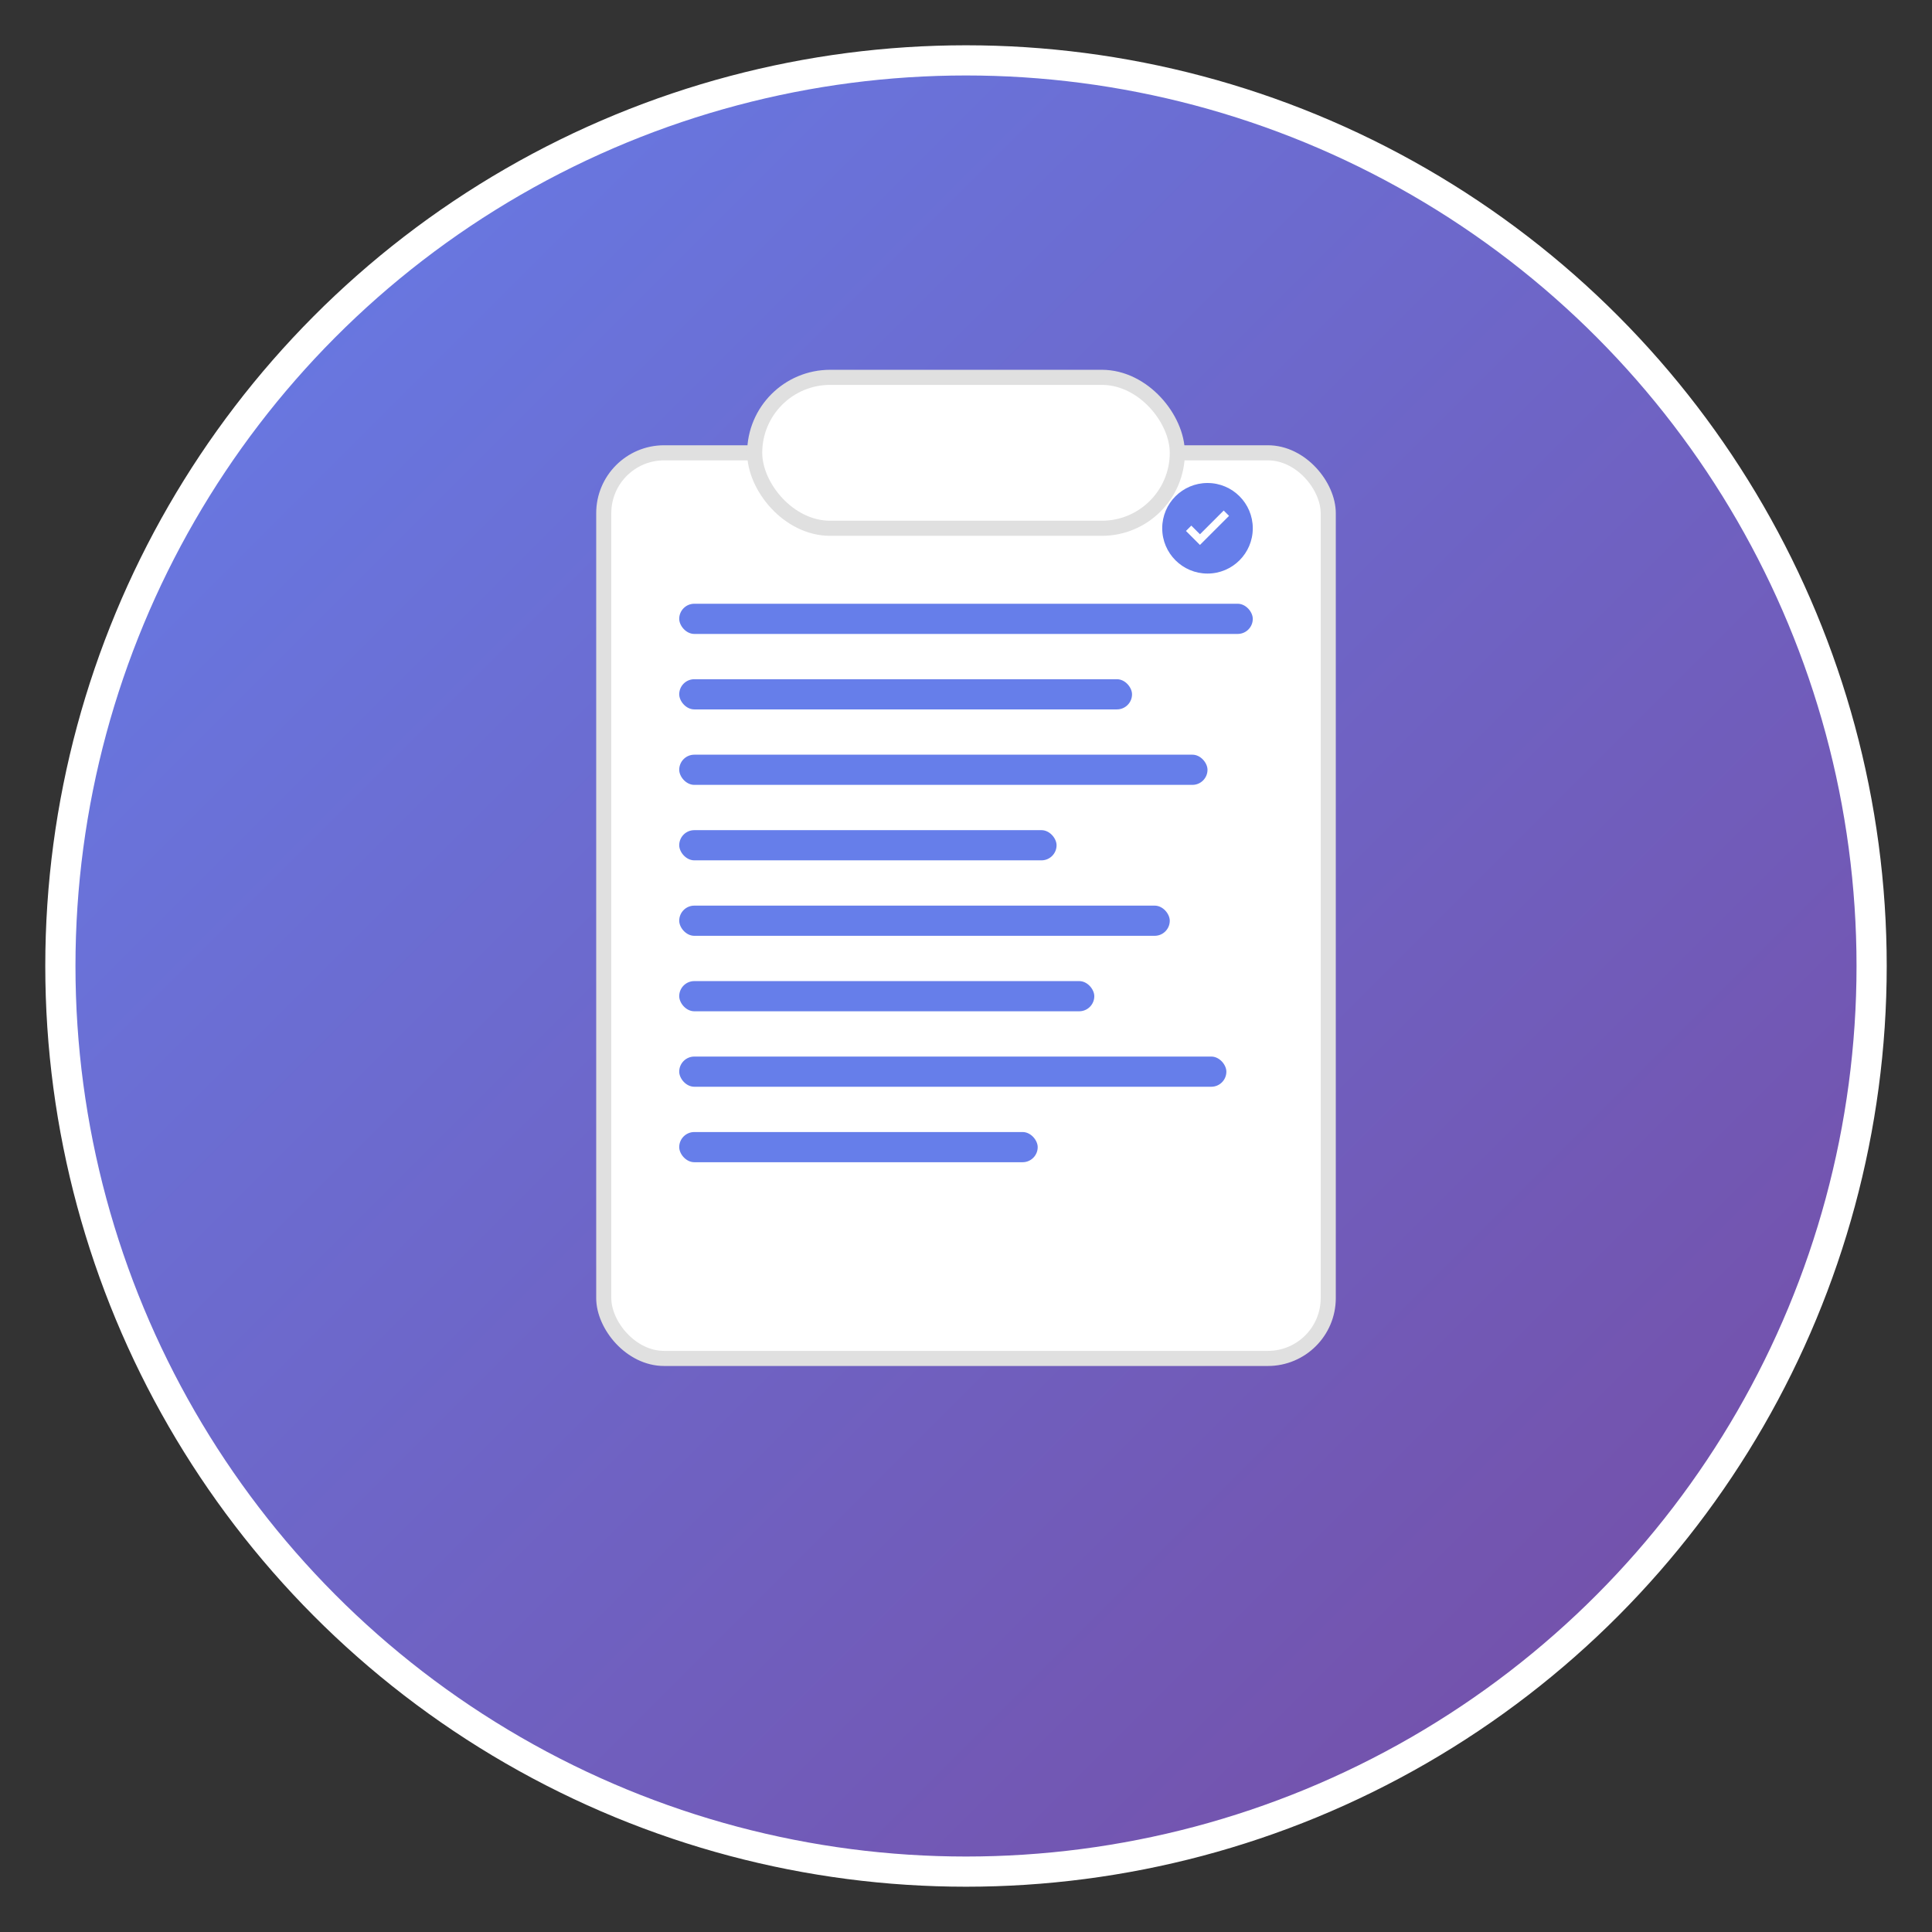<svg width="512" height="512" viewBox="0 0 512 512" fill="none" xmlns="http://www.w3.org/2000/svg">
  <rect x="0" y="0" width="512" height="512" fill="#333333" stroke="none"/>
  <defs>
    <linearGradient id="grad1" x1="0%" y1="0%" x2="100%" y2="100%">
      <stop offset="0%" style="stop-color:#667eea;stop-opacity:1" />
      <stop offset="100%" style="stop-color:#764ba2;stop-opacity:1" />
    </linearGradient>
  </defs>
  
  <!-- Background circle -->
  <circle cx="256" cy="256" r="240" fill="url(#grad1)" stroke="#ffffff" stroke-width="8"/>
  
  <!-- Clipboard base -->
  <rect x="160" y="120" width="192" height="240" rx="16" fill="#ffffff" stroke="#e0e0e0" stroke-width="4"/>
  
  <!-- Clipboard clip -->
  <rect x="200" y="100" width="112" height="40" rx="20" fill="#ffffff" stroke="#e0e0e0" stroke-width="4"/>
  
  <!-- Lines representing text -->
  <rect x="180" y="160" width="152" height="8" rx="4" fill="#667eea"/>
  <rect x="180" y="180" width="120" height="8" rx="4" fill="#667eea"/>
  <rect x="180" y="200" width="140" height="8" rx="4" fill="#667eea"/>
  <rect x="180" y="220" width="100" height="8" rx="4" fill="#667eea"/>
  <rect x="180" y="240" width="130" height="8" rx="4" fill="#667eea"/>
  <rect x="180" y="260" width="110" height="8" rx="4" fill="#667eea"/>
  <rect x="180" y="280" width="145" height="8" rx="4" fill="#667eea"/>
  <rect x="180" y="300" width="95" height="8" rx="4" fill="#667eea"/>
  
  <!-- Smart indicator -->
  <circle cx="320" cy="140" r="12" fill="#667eea"/>
  <path d="M315 140 L318 143 L325 136" stroke="#ffffff" stroke-width="2" fill="none"/>
</svg> 